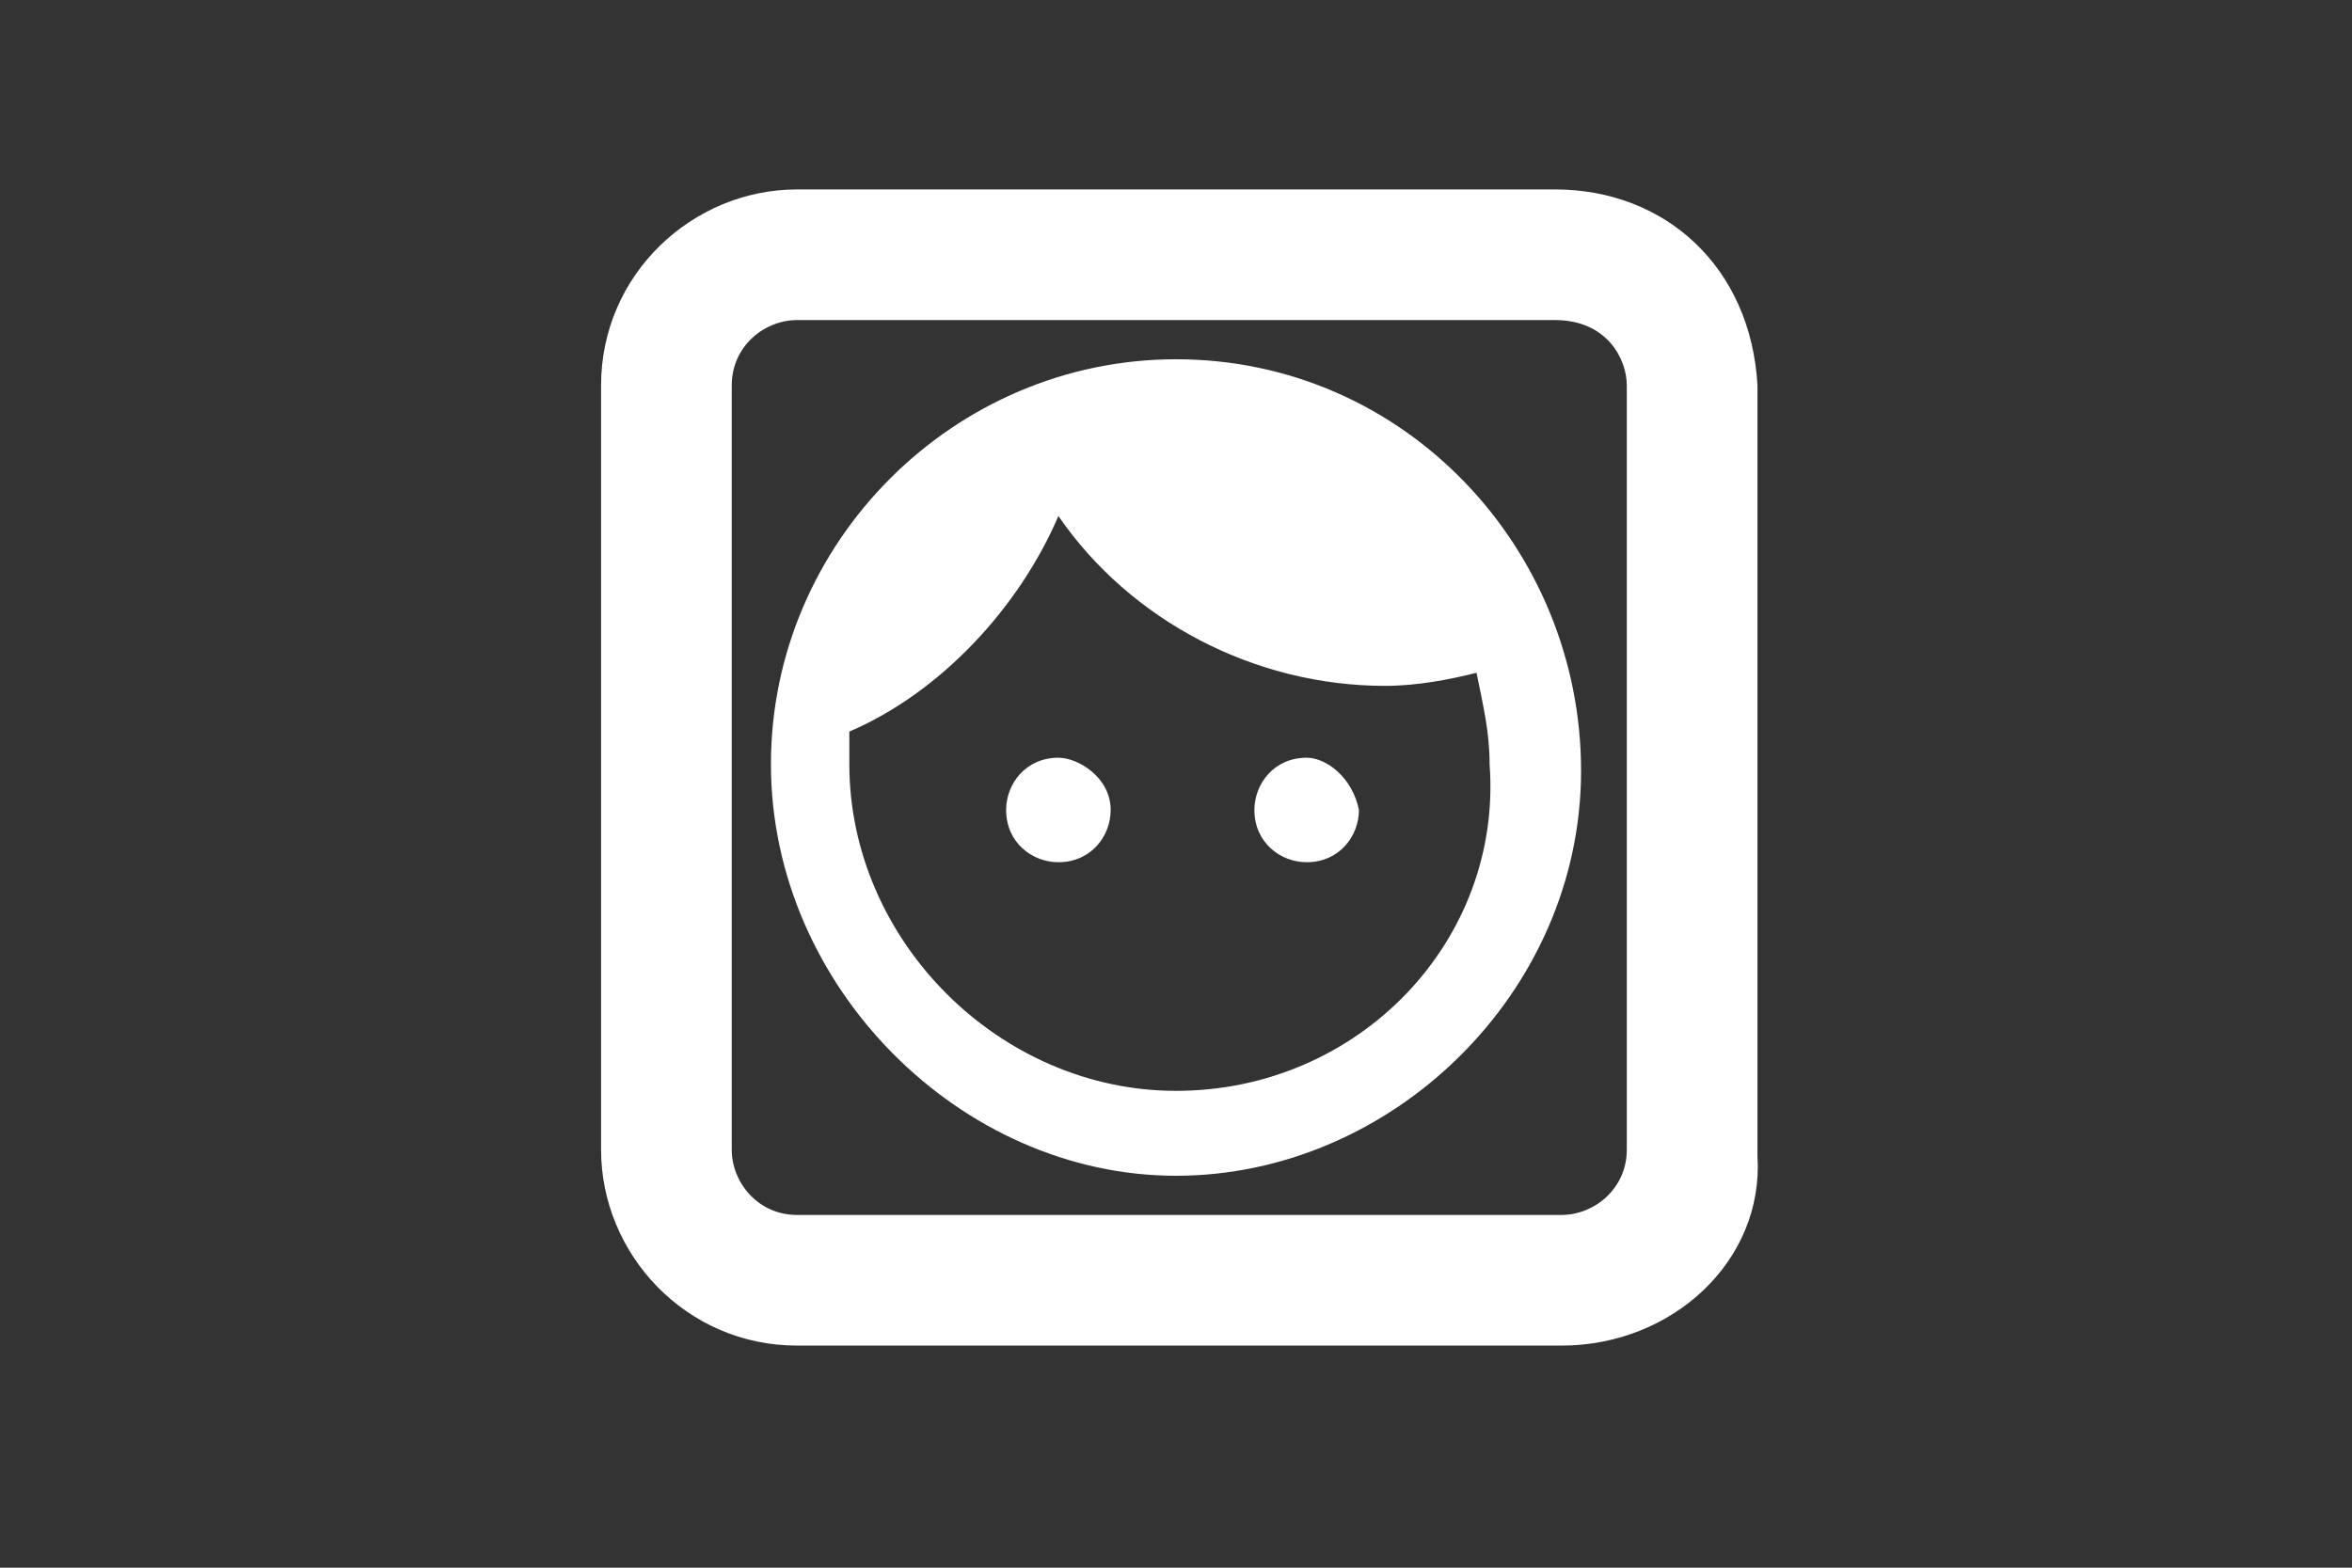 <?xml version="1.0" encoding="utf-8"?>
<!-- Generator: Adobe Illustrator 26.0.3, SVG Export Plug-In . SVG Version: 6.00 Build 0)  -->
<svg version="1.1" id="Layer_1" xmlns="http://www.w3.org/2000/svg" xmlns:xlink="http://www.w3.org/1999/xlink" x="0px" y="0px"
	 viewBox="0 0 36 24" style="enable-background:new 0 0 36 24;" xml:space="preserve">
<rect x="0" y="0" width="36" height="24" fill="#333333" stroke="none"/>
<style type="text/css">
	.st0{fill:#FFFFFF;}
</style>
<g>
	<path class="st0" d="M23.9,20.6H12.2c-1.7,0-3-1.4-3-3V5.9c0-1.7,1.4-3,3-3h11.6c1.7,0,3,1.2,3.1,3l0,11.8
		C27,19.3,25.6,20.6,23.9,20.6z M12.2,4.9c-0.5,0-1,0.4-1,1v11.7c0,0.5,0.4,1,1,1h11.7c0.5,0,1-0.4,1-1V5.9c0-0.4-0.3-1-1.1-1H12.2z
		"/>
	<path class="st0" d="M16.2,11.6c-0.5,0-0.8,0.4-0.8,0.8c0,0.5,0.4,0.8,0.8,0.8c0.5,0,0.8-0.4,0.8-0.8C17,11.9,16.5,11.6,16.2,11.6z
		 M20,11.6c-0.5,0-0.8,0.4-0.8,0.8c0,0.5,0.4,0.8,0.8,0.8c0.5,0,0.8-0.4,0.8-0.8C20.7,11.9,20.3,11.6,20,11.6z M18,5.5
		c-3.4,0-6.2,2.8-6.2,6.2S14.7,18,18,18s6.2-2.8,6.2-6.2S21.5,5.5,18,5.5z M18,16.7c-2.7,0-5-2.3-5-5c0-0.2,0-0.4,0-0.5
		c1.4-0.6,2.6-1.9,3.2-3.3c1.1,1.6,3,2.6,5,2.6c0.5,0,1-0.1,1.4-0.2c0.1,0.5,0.2,0.9,0.2,1.4C23,14.4,20.8,16.7,18,16.7z"/>
</g>
</svg>

